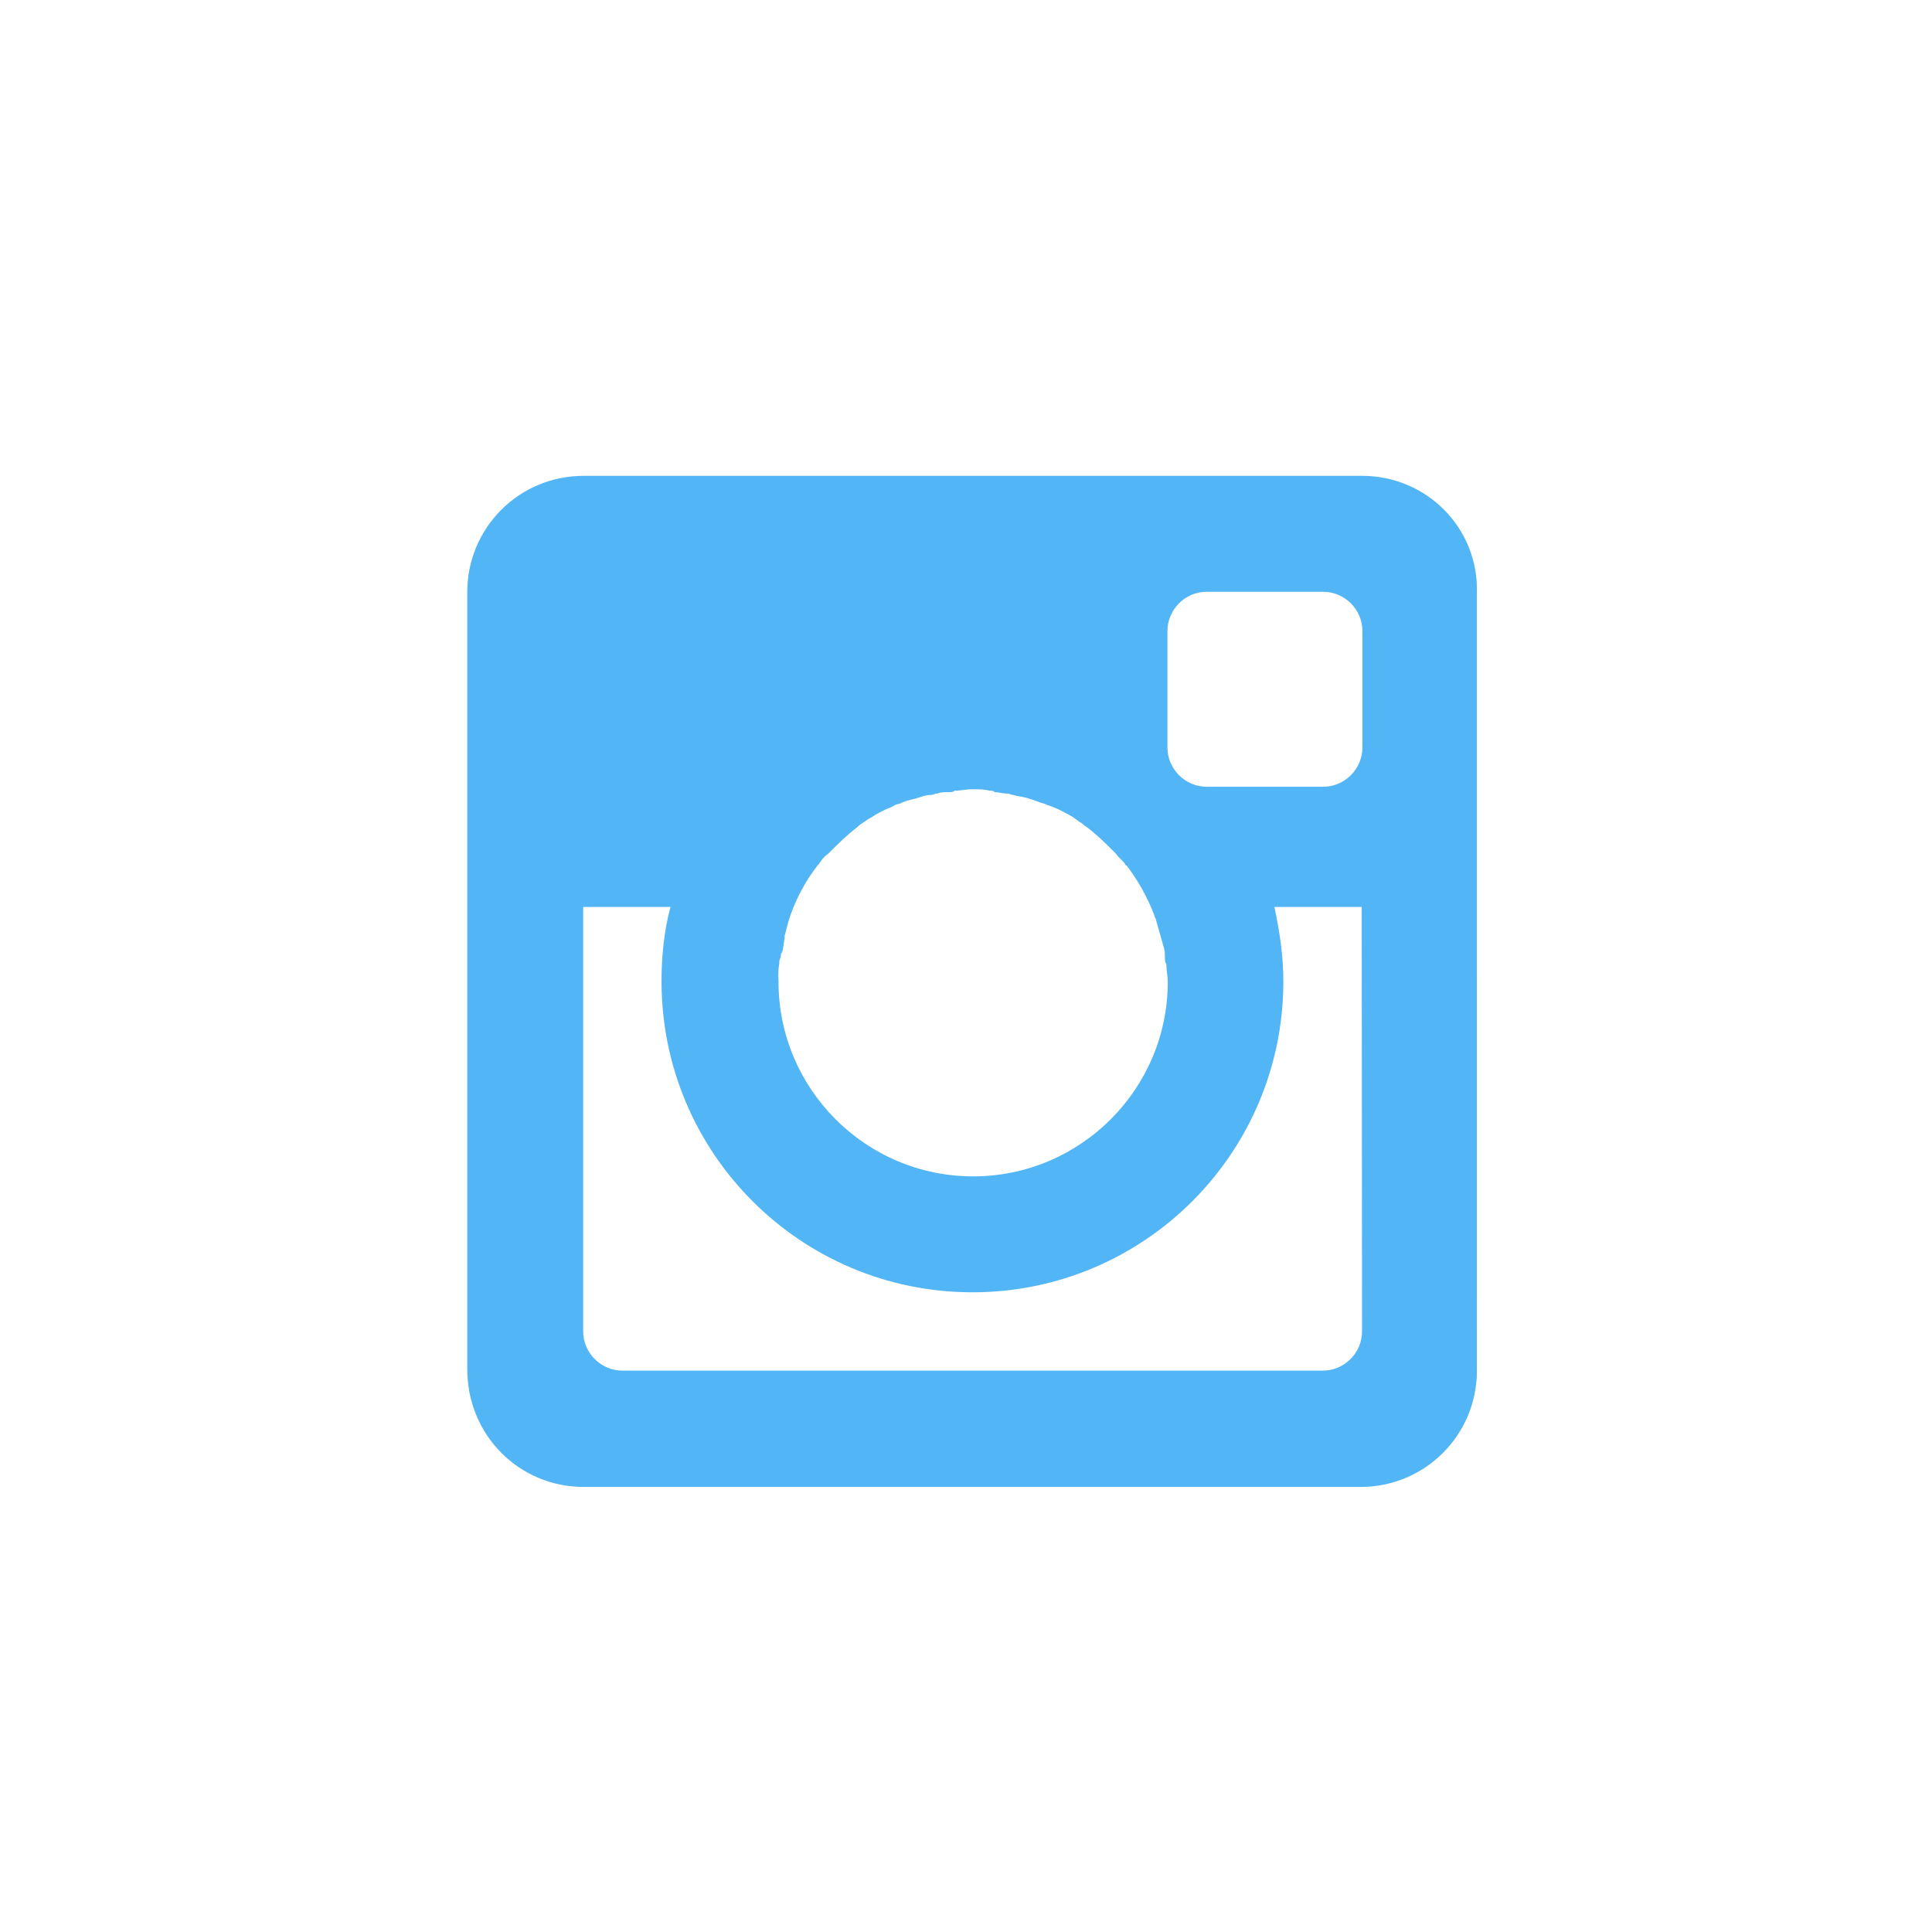 <?xml version="1.0" encoding="utf-8"?>
<!-- Generator: Adobe Illustrator 18.1.1, SVG Export Plug-In . SVG Version: 6.00 Build 0)  -->
<svg version="1.1" id="Layer_2" xmlns="http://www.w3.org/2000/svg" xmlns:xlink="http://www.w3.org/1999/xlink" x="0px" y="0px"
	 viewBox="0 0 540 540" enable-background="new 0 0 540 540" xml:space="preserve">
<path fill="#52B5F6" d="M380.7,133H163.1c-18,0-32.5,14.5-32.5,32.5v217.2c0,18.4,14.5,32.9,32.5,32.9h217.2
	c18,0,32.5-14.5,32.5-32.5V165.5C413.2,147.5,398.7,133,380.7,133z M326.3,176.4c0-6,4.9-11,11-11h32.5c6,0,11,4.9,11,11v32.5
	c0,6-4.9,11-11,11h-32.5c-6,0-11-4.9-11-11V176.4L326.3,176.4z M217.8,269.4L217.8,269.4c0-0.7,0-1.1,0.4-1.8l0,0
	c0-0.4,0-1.1,0.4-1.4c0.4-1.4,0.4-2.5,0.7-3.9c0-0.4,0-0.4,0-0.7c0.4-1.4,0.7-2.8,1.1-4.2l0,0l0,0c1.8-5.7,4.6-11,8.1-15.5
	c0,0,0,0,0.4-0.4c0.7-1.1,1.4-2.1,2.5-2.8l0.4-0.4c2.5-2.5,4.9-4.9,7.8-7.1c0.4-0.4,0.7-0.7,1.4-1.1s1.4-1.1,2.1-1.4
	s1.1-0.7,1.8-1.1c0.7-0.4,1.4-0.7,2.1-1.1c0.7-0.4,1.8-0.7,2.5-1.1c0.7-0.4,1.1-0.7,1.8-0.7c1.4-0.7,2.8-1.1,4.2-1.4
	c0.4,0,1.1-0.4,1.4-0.4c1.1-0.4,2.1-0.7,3.2-0.7c0.7,0,1.1-0.4,1.8-0.4c1.1-0.4,2.1-0.4,3.5-0.4c0.4,0,1.1,0,1.4-0.4
	c1.8,0,3.2-0.4,4.9-0.4s3.5,0,4.9,0.4c0.4,0,1.1,0,1.4,0.4c1.1,0,2.1,0.4,3.5,0.4c0.7,0,1.1,0.4,1.8,0.4c1.1,0.4,2.1,0.4,3.2,0.7
	c0.4,0,1.1,0.4,1.4,0.4c1.4,0.4,2.8,1.1,4.2,1.4c0.7,0.4,1.1,0.4,1.8,0.7s1.8,0.7,2.5,1.1s1.4,0.7,2.1,1.1c0.7,0.4,1.4,0.7,1.8,1.1
	c0.7,0.4,1.4,1.1,2.1,1.4c0.4,0.4,0.7,0.7,1.4,1.1c2.8,2.1,5.3,4.6,7.8,7.1l0.4,0.4c0.7,1.1,1.8,1.8,2.5,2.8c0,0,0,0.4,0.4,0.4
	c3.2,4.2,6,9.2,7.8,14.1l0,0c0,0.4,0.4,0.7,0.4,1.1c0.7,2.5,1.4,4.9,2.1,7.4l0,0c0.4,1.1,0.4,2.1,0.4,3.2l0,0c0,0.7,0,1.1,0.4,1.8
	l0,0c0,1.8,0.4,3.5,0.4,4.9c0,30-24.4,54.4-54.4,54.4c-30,0-54.4-24.4-54.4-54.4C217.5,272.5,217.5,270.8,217.8,269.4z M380.7,372.1
	c0,6-4.9,11-11,11H174c-6,0-11-4.9-11-11V253.5h24.4c-1.8,6.7-2.5,13.8-2.5,20.8c0,48,38.9,86.9,86.9,86.9s86.9-38.9,86.9-86.9
	c0-7.4-1.1-14.1-2.5-20.8h24.4L380.7,372.1L380.7,372.1z"/>
</svg>
